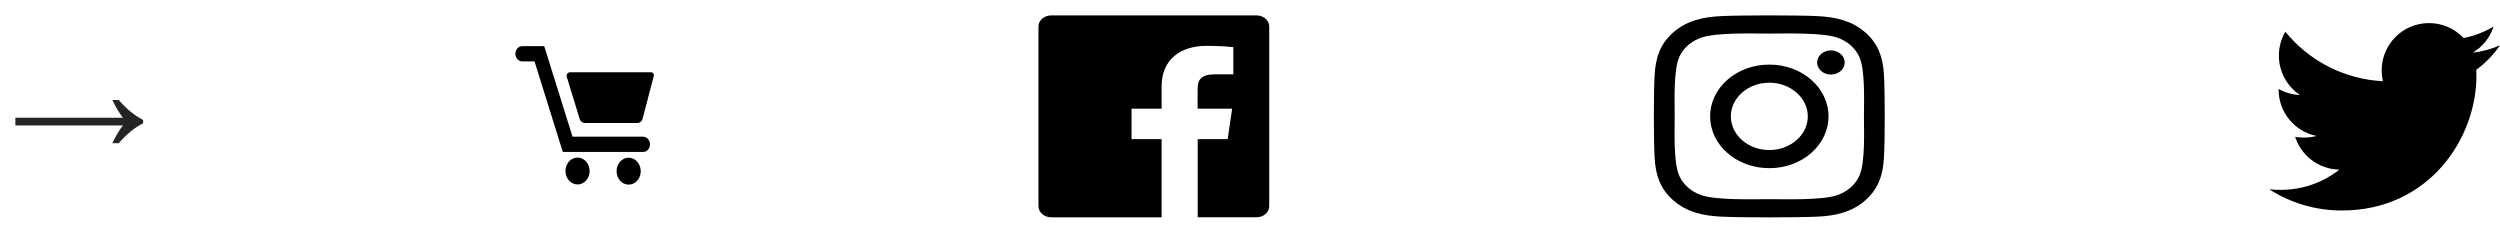 <svg width="325" height="30" viewBox="0 0 325 30" fill="none" xmlns="http://www.w3.org/2000/svg">
<path d="M14.6 18.616C15.096 17.592 15.56 16.824 15.992 16.312H2V15.304H15.992C15.56 14.792 15.096 14.024 14.6 13H15.44C16.448 14.168 17.504 15.032 18.608 15.592V16.024C17.504 16.584 16.448 17.448 15.44 18.616H14.6Z" fill="#242424"/>
<path d="M84.629 9.394H74.132C74.058 9.387 73.984 9.401 73.917 9.435C73.85 9.468 73.792 9.521 73.748 9.587C73.704 9.654 73.677 9.731 73.668 9.813C73.659 9.894 73.669 9.977 73.698 10.053L75.358 15.466C75.406 15.615 75.494 15.745 75.609 15.839C75.724 15.933 75.861 15.987 76.004 15.994H82.886C83.028 15.987 83.166 15.933 83.281 15.839C83.396 15.745 83.484 15.615 83.532 15.466L84.978 9.923C85.001 9.862 85.009 9.796 85.002 9.73C84.995 9.665 84.972 9.603 84.937 9.549C84.902 9.496 84.856 9.454 84.802 9.427C84.748 9.399 84.688 9.388 84.629 9.394V9.394Z" fill="black"/>
<path d="M76.652 22.23C76.652 22.575 76.56 22.913 76.387 23.201C76.215 23.488 75.969 23.712 75.683 23.844C75.396 23.976 75.08 24.011 74.775 23.943C74.471 23.876 74.191 23.71 73.972 23.465C73.752 23.221 73.603 22.91 73.542 22.571C73.481 22.232 73.512 21.88 73.631 21.561C73.75 21.242 73.951 20.969 74.21 20.777C74.468 20.585 74.771 20.483 75.082 20.483C75.288 20.483 75.492 20.528 75.683 20.616C75.873 20.703 76.046 20.832 76.192 20.994C76.338 21.157 76.453 21.349 76.532 21.561C76.611 21.773 76.652 22 76.652 22.23Z" fill="black"/>
<path d="M83.296 22.251C83.296 22.597 83.203 22.934 83.031 23.222C82.858 23.509 82.613 23.733 82.326 23.865C82.039 23.998 81.724 24.032 81.419 23.965C81.115 23.897 80.835 23.731 80.615 23.487C80.396 23.242 80.246 22.931 80.186 22.592C80.125 22.253 80.156 21.902 80.275 21.582C80.394 21.263 80.595 20.99 80.853 20.798C81.112 20.606 81.415 20.504 81.725 20.504C82.142 20.504 82.541 20.688 82.835 21.016C83.13 21.344 83.295 21.788 83.296 22.251Z" fill="black"/>
<path d="M83.612 17.771H74.427L70.751 6H67.889C67.653 6 67.427 6.104 67.26 6.29C67.094 6.475 67 6.727 67 6.989C67 7.252 67.094 7.504 67.26 7.689C67.427 7.875 67.653 7.979 67.889 7.979H69.487L73.163 19.75H83.612C83.728 19.75 83.844 19.725 83.952 19.675C84.06 19.625 84.158 19.552 84.24 19.46C84.323 19.369 84.388 19.259 84.433 19.139C84.478 19.019 84.501 18.891 84.501 18.761C84.501 18.631 84.478 18.502 84.433 18.382C84.388 18.262 84.323 18.153 84.24 18.061C84.158 17.969 84.06 17.896 83.952 17.847C83.844 17.797 83.728 17.771 83.612 17.771Z" fill="black"/>
<path d="M165 3.447V26.797C165 27.6 164.257 28.244 163.346 28.244H155.699V18.084H159.596L160.179 14.123H155.692V11.592C155.692 10.443 156.054 9.664 157.935 9.664H160.333V6.119C159.917 6.072 158.498 5.961 156.837 5.961C153.382 5.961 151.011 7.807 151.011 11.199V14.123H147.1V18.084H151.011V28.25H136.654C135.743 28.25 135 27.6 135 26.803V3.447C135 2.65 135.743 2 136.654 2H163.339C164.257 2 165 2.65 165 3.447Z" fill="black"/>
<path d="M230.012 8.397C225.753 8.397 222.318 11.403 222.318 15.129C222.318 18.856 225.753 21.862 230.012 21.862C234.271 21.862 237.706 18.856 237.706 15.129C237.706 11.403 234.271 8.397 230.012 8.397ZM230.012 19.506C227.26 19.506 225.01 17.544 225.01 15.129C225.01 12.715 227.253 10.752 230.012 10.752C232.771 10.752 235.014 12.715 235.014 15.129C235.014 17.544 232.764 19.506 230.012 19.506ZM239.815 8.122C239.815 8.995 239.012 9.692 238.021 9.692C237.023 9.692 236.226 8.989 236.226 8.122C236.226 7.254 237.03 6.551 238.021 6.551C239.012 6.551 239.815 7.254 239.815 8.122ZM244.911 9.715C244.797 7.612 244.248 5.749 242.487 4.213C240.733 2.678 238.603 2.198 236.199 2.092C233.722 1.969 226.295 1.969 223.818 2.092C221.42 2.192 219.291 2.672 217.53 4.208C215.768 5.743 215.226 7.606 215.105 9.709C214.965 11.877 214.965 18.375 215.105 20.544C215.219 22.647 215.768 24.51 217.53 26.045C219.291 27.581 221.414 28.061 223.818 28.166C226.295 28.29 233.722 28.29 236.199 28.166C238.603 28.067 240.733 27.587 242.487 26.045C244.242 24.51 244.791 22.647 244.911 20.544C245.052 18.375 245.052 11.883 244.911 9.715ZM241.71 22.87C241.188 24.018 240.177 24.903 238.858 25.366C236.882 26.051 232.195 25.893 230.012 25.893C227.829 25.893 223.134 26.045 221.166 25.366C219.853 24.909 218.842 24.024 218.313 22.87C217.53 21.141 217.71 17.04 217.71 15.129C217.71 13.219 217.536 9.112 218.313 7.389C218.835 6.241 219.847 5.356 221.166 4.893C223.141 4.208 227.829 4.366 230.012 4.366C232.195 4.366 236.889 4.213 238.858 4.893C240.17 5.35 241.181 6.235 241.71 7.389C242.494 9.118 242.313 13.219 242.313 15.129C242.313 17.04 242.494 21.147 241.71 22.87Z" fill="black"/>
<path d="M321.916 9.072C321.935 9.339 321.935 9.605 321.935 9.872C321.935 18 315.749 27.365 304.442 27.365C300.958 27.365 297.722 26.357 295 24.605C295.495 24.662 295.971 24.681 296.485 24.681C299.359 24.681 302.005 23.711 304.118 22.055C301.415 21.997 299.15 20.227 298.369 17.791C298.75 17.848 299.131 17.886 299.53 17.886C300.082 17.886 300.635 17.81 301.148 17.676C298.331 17.105 296.218 14.631 296.218 11.642V11.566C297.037 12.023 297.989 12.308 298.997 12.346C297.341 11.242 296.256 9.358 296.256 7.226C296.256 6.084 296.561 5.037 297.094 4.123C300.121 7.854 304.67 10.29 309.771 10.557C309.676 10.1 309.619 9.624 309.619 9.148C309.619 5.76 312.36 3 315.768 3C317.538 3 319.137 3.742 320.26 4.942C321.65 4.675 322.982 4.161 324.162 3.457C323.705 4.885 322.735 6.084 321.459 6.845C322.697 6.712 323.896 6.369 325 5.893C324.163 7.112 323.115 8.197 321.916 9.072Z" fill="black"/>
</svg>
